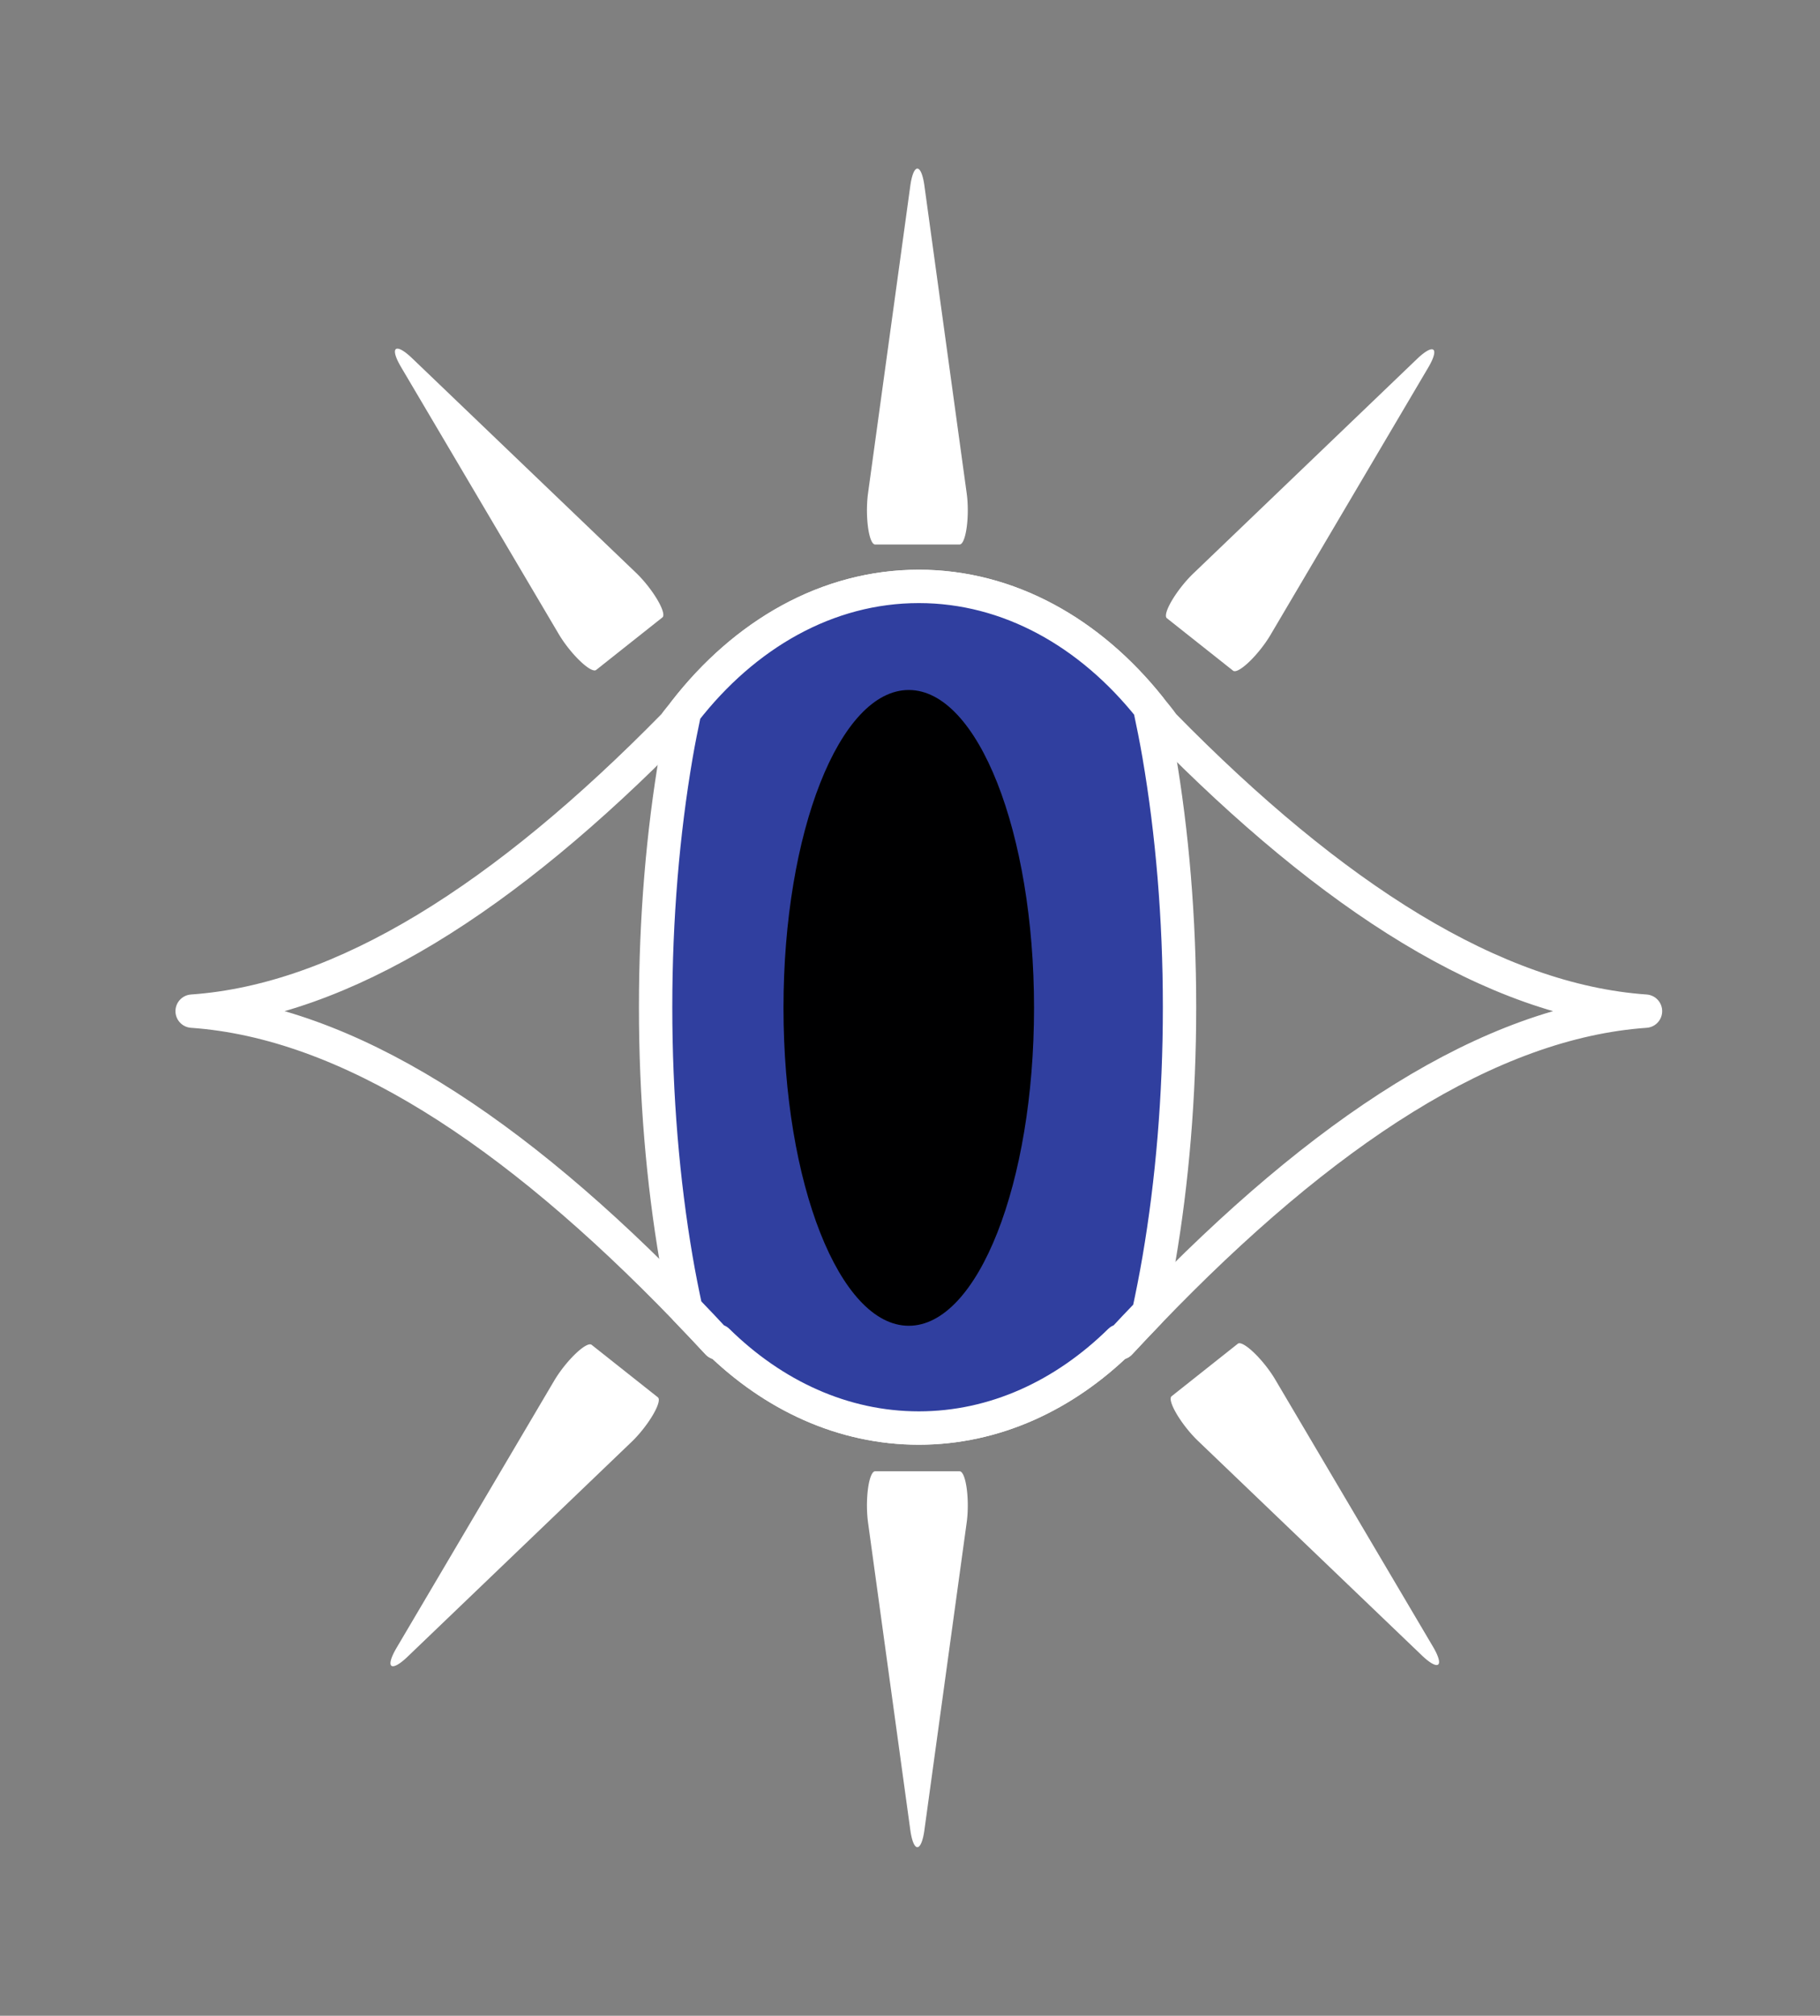 <?xml version="1.0" encoding="UTF-8" standalone="no"?>
<!-- Created with Inkscape (http://www.inkscape.org/) -->

<svg
   width="216.877mm"
   height="240.098mm"
   viewBox="0 0 216.877 240.098"
   version="1.1"
   id="svg5251"
   sodipodi:docname="stargazr.png"
   inkscape:version="1.2.2 (b0a84865, 2022-12-01)"
   inkscape:export-filename="stargaz"
   inkscape:export-xdpi="96"
   inkscape:export-ydpi="96"
   inkscape:dataloss="true"
   xmlns:inkscape="http://www.inkscape.org/namespaces/inkscape"
   xmlns:sodipodi="http://sodipodi.sourceforge.net/DTD/sodipodi-0.dtd"
   xmlns="http://www.w3.org/2000/svg"
   xmlns:svg="http://www.w3.org/2000/svg"
   xmlns:rdf="http://www.w3.org/1999/02/22-rdf-syntax-ns#"
   xmlns:cc="http://creativecommons.org/ns#"
   xmlns:dc="http://purl.org/dc/elements/1.1/">
  <rect x="0" y="0" width="216.877" height="240.098" fill="#808080" stroke="none"/>
  <title
     id="title4537">Apparition</title>
  <defs
     id="defs5245" />
  <sodipodi:namedview
     id="base"
     pagecolor="#000000"
     bordercolor="#000000"
     borderopacity="1"
     inkscape:pageopacity="0"
     inkscape:pageshadow="2"
     inkscape:zoom="0.57572231"
     inkscape:cx="307.43988"
     inkscape:cy="212.77619"
     inkscape:document-units="px"
     inkscape:current-layer="g5514"
     showgrid="false"
     showborder="true"
     showguides="false"
     inkscape:snap-intersection-paths="true"
     inkscape:object-nodes="true"
     inkscape:snap-smooth-nodes="true"
     inkscape:snap-global="true"
     inkscape:window-width="1512"
     inkscape:window-height="945"
     inkscape:window-x="1920"
     inkscape:window-y="1117"
     inkscape:window-maximized="0"
     inkscape:object-paths="false"
     inkscape:snap-nodes="false"
     fit-margin-top="10"
     fit-margin-left="10"
     fit-margin-right="10"
     fit-margin-bottom="10"
     inkscape:pagecheckerboard="true"
     inkscape:showpageshadow="2"
     inkscape:deskcolor="#d1d1d1" />
  <g
     inkscape:label="Layer 1"
     inkscape:groupmode="layer"
     id="layer1"
     transform="translate(-744.683,195.209)">
    <g
       id="g5514"
       transform="translate(186.267,-25.4)">
      <path
         inkscape:connector-curvature="0"
         id="path5488"
         transform="scale(0.265)"
         d="m 2520.396,-377.213 c -41.229,0 -78.393,21.619 -105.277,56.238 -1.587,2.044 -3.273,3.963 -4.787,6.098 -76.091,77.572 -148.701,123.819 -216.701,128.574 69.596,4.867 144.022,53.198 222.064,134.09 4.745,4.918 9.498,9.924 14.27,15.08 v -1.008 c 25.034,24.583 56.391,39.213 90.432,39.213 34.042,-3.8e-6 65.4,-14.63 90.434,-39.215 v 1.01 c 4.3,-4.647 8.583,-9.136 12.861,-13.59 78.555,-81.77 153.459,-130.684 223.473,-135.58 -68.002,-4.756 -140.614,-51.004 -216.707,-128.578 -1.982,-2.794 -4.16,-5.344 -6.268,-7.982 -26.765,-33.51 -63.319,-54.35 -103.793,-54.35 z"
         style="opacity:1;fill:none;fill-opacity:1;stroke:#ffffff;stroke-width:15;stroke-linecap:round;stroke-linejoin:round;stroke-miterlimit:4;stroke-dasharray:none;stroke-opacity:1" />
      <path
         transform="scale(0.265)"
         inkscape:connector-curvature="0"
         id="path5490"
         d="m 2415.119,-320.975 c -1.34,6.436 -2.671,12.888 -3.818,19.592 -1.49,8.707 -2.816,17.631 -3.963,26.746 -1.147,9.115 -2.118,18.423 -2.902,27.898 -0.784,9.475 -1.383,19.118 -1.785,28.904 -0.402,9.786 -0.607,19.715 -0.607,29.764 0,10.048 0.205,19.978 0.607,29.764 0.402,9.786 1.001,19.429 1.785,28.904 0.785,9.475 1.755,18.783 2.902,27.898 1.147,9.115 2.473,18.039 3.963,26.746 1.32,7.714 2.82,15.187 4.394,22.545 4.745,4.918 9.498,9.924 14.27,15.08 v -1.008 c 25.034,24.583 56.391,39.213 90.432,39.213 34.042,-3.8e-6 65.4,-14.63 90.434,-39.215 v 1.01 c 4.3,-4.647 8.583,-9.136 12.861,-13.59 1.696,-7.818 3.278,-15.811 4.686,-24.035 1.49,-8.707 2.814,-17.631 3.961,-26.746 1.147,-9.115 2.118,-18.423 2.902,-27.898 0.785,-9.475 1.383,-19.118 1.785,-28.904 0.402,-9.786 0.609,-19.715 0.609,-29.764 0,-10.048 -0.207,-19.978 -0.609,-29.764 -0.402,-9.786 -1.001,-19.429 -1.785,-28.904 -0.784,-9.475 -1.755,-18.783 -2.902,-27.898 -1.147,-9.115 -2.471,-18.039 -3.961,-26.746 -1.258,-7.35 -2.698,-14.454 -4.188,-21.48 -26.765,-33.51 -63.319,-54.35 -103.793,-54.35 -41.229,0 -78.393,21.619 -105.277,56.238 z"
         style="opacity:1;fill:#303f9f;fill-opacity:1;stroke:#ffffff;stroke-width:15;stroke-linecap:round;stroke-linejoin:round;stroke-miterlimit:4;stroke-dasharray:none;stroke-opacity:1" />
      <path
         style="opacity:1;fill:#000000;fill-opacity:0.995;stroke:none;stroke-width:2.646;stroke-linecap:round;stroke-linejoin:round;stroke-miterlimit:4;stroke-dasharray:none;stroke-opacity:1"
         d="m 681.635,-49.76 c 0,20.912 -6.683,37.864 -14.928,37.864 -8.244,3e-6 -14.928,-16.952 -14.928,-37.864 0,-20.912 6.683,-37.864 14.928,-37.864 8.244,0 14.928,16.952 14.928,37.864 z"
         id="path5492"
         inkscape:connector-curvature="0"
         sodipodi:nodetypes="sssss" />
      <path
         sodipodi:nodetypes="sssss"
         inkscape:connector-curvature="0"
         id="path5494"
         d="m 681.635,-49.76 c 0,20.912 -6.683,37.864 -14.928,37.864 -8.244,3e-6 -14.928,-16.952 -14.928,-37.864 0,-20.912 6.683,-37.864 14.928,-37.864 8.244,0 14.928,16.952 14.928,37.864 z"
         style="opacity:1;fill:none;fill-opacity:1;stroke:none;stroke-width:2.646;stroke-linecap:round;stroke-linejoin:round;stroke-miterlimit:4;stroke-dasharray:none;stroke-opacity:1" />
      <g
         transform="translate(0,-0.034)"
         id="g5500"
         style="fill:#ffffff;stroke:#ffffff;stroke-opacity:1">
        <path
           sodipodi:type="star"
           style="opacity:1;fill:#ffffff;fill-opacity:0.995;stroke:#ffffff;stroke-width:17.466;stroke-linecap:round;stroke-linejoin:round;stroke-miterlimit:4;stroke-dasharray:none;stroke-opacity:1"
           id="path5496"
           sodipodi:sides="3"
           sodipodi:cx="666.22083"
           sodipodi:cy="-131.62502"
           sodipodi:r1="52.411549"
           sodipodi:r2="26.205772"
           sodipodi:arg1="0.52359878"
           sodipodi:arg2="1.5707963"
           inkscape:flatsided="true"
           inkscape:rounded="0"
           inkscape:randomized="0"
           d="m 711.611,-105.419 -90.779,0 45.39,-78.617 z"
           inkscape:transform-center-x="3.574668e-06"
           inkscape:transform-center-y="-6.1114141"
           transform="matrix(0.111,0,0,0.466,593.781,-59.864)" />
        <path
           transform="matrix(0.111,0,0,-0.466,593.781,-39.587)"
           inkscape:transform-center-y="6.1114128"
           inkscape:transform-center-x="3.574668e-06"
           d="m 711.611,-105.419 -90.779,0 45.39,-78.617 z"
           inkscape:randomized="0"
           inkscape:rounded="0"
           inkscape:flatsided="true"
           sodipodi:arg2="1.5707963"
           sodipodi:arg1="0.52359878"
           sodipodi:r2="26.205772"
           sodipodi:r1="52.411549"
           sodipodi:cy="-131.62502"
           sodipodi:cx="666.22083"
           sodipodi:sides="3"
           id="path5498"
           style="opacity:1;fill:#ffffff;fill-opacity:0.995;stroke:#ffffff;stroke-width:17.466;stroke-linecap:round;stroke-linejoin:round;stroke-miterlimit:4;stroke-dasharray:none;stroke-opacity:1"
           sodipodi:type="star" />
      </g>
      <g
         id="g5506"
         transform="rotate(-38.403,667.481,-49.743)"
         style="fill:#ffffff;stroke:#ffffff;stroke-opacity:1">
        <path
           transform="matrix(0.111,0,0,0.466,593.781,-59.864)"
           inkscape:transform-center-y="-6.1114141"
           inkscape:transform-center-x="3.574668e-06"
           d="m 711.611,-105.419 -90.779,0 45.39,-78.617 z"
           inkscape:randomized="0"
           inkscape:rounded="0"
           inkscape:flatsided="true"
           sodipodi:arg2="1.5707963"
           sodipodi:arg1="0.52359878"
           sodipodi:r2="26.205772"
           sodipodi:r1="52.411549"
           sodipodi:cy="-131.62502"
           sodipodi:cx="666.22083"
           sodipodi:sides="3"
           id="path5502"
           style="opacity:1;fill:#ffffff;fill-opacity:0.995;stroke:#ffffff;stroke-width:17.466;stroke-linecap:round;stroke-linejoin:round;stroke-miterlimit:4;stroke-dasharray:none;stroke-opacity:1"
           sodipodi:type="star" />
        <path
           sodipodi:type="star"
           style="opacity:1;fill:#ffffff;fill-opacity:0.995;stroke:#ffffff;stroke-width:17.466;stroke-linecap:round;stroke-linejoin:round;stroke-miterlimit:4;stroke-dasharray:none;stroke-opacity:1"
           id="path5504"
           sodipodi:sides="3"
           sodipodi:cx="666.22083"
           sodipodi:cy="-131.62502"
           sodipodi:r1="52.411549"
           sodipodi:r2="26.205772"
           sodipodi:arg1="0.52359878"
           sodipodi:arg2="1.5707963"
           inkscape:flatsided="true"
           inkscape:rounded="0"
           inkscape:randomized="0"
           d="m 711.611,-105.419 -90.779,0 45.39,-78.617 z"
           inkscape:transform-center-x="3.574668e-06"
           inkscape:transform-center-y="6.1114128"
           transform="matrix(0.111,0,0,-0.466,593.781,-39.587)" />
      </g>
      <g
         transform="matrix(-0.784,-0.621,-0.621,0.784,1159.758,403.872)"
         id="g5512"
         style="fill:#ffffff;stroke:#ffffff;stroke-opacity:1">
        <path
           sodipodi:type="star"
           style="opacity:1;fill:#ffffff;fill-opacity:0.995;stroke:#ffffff;stroke-width:17.466;stroke-linecap:round;stroke-linejoin:round;stroke-miterlimit:4;stroke-dasharray:none;stroke-opacity:1"
           id="path5508"
           sodipodi:sides="3"
           sodipodi:cx="666.22083"
           sodipodi:cy="-131.62502"
           sodipodi:r1="52.411549"
           sodipodi:r2="26.205772"
           sodipodi:arg1="0.52359878"
           sodipodi:arg2="1.5707963"
           inkscape:flatsided="true"
           inkscape:rounded="0"
           inkscape:randomized="0"
           d="m 711.611,-105.419 -90.779,0 45.39,-78.617 z"
           inkscape:transform-center-x="3.574668e-06"
           inkscape:transform-center-y="-6.1114141"
           transform="matrix(0.111,0,0,0.466,593.781,-59.864)" />
        <path
           transform="matrix(0.111,0,0,-0.466,593.781,-39.587)"
           inkscape:transform-center-y="6.1114128"
           inkscape:transform-center-x="3.574668e-06"
           d="m 711.611,-105.419 -90.779,0 45.39,-78.617 z"
           inkscape:randomized="0"
           inkscape:rounded="0"
           inkscape:flatsided="true"
           sodipodi:arg2="1.5707963"
           sodipodi:arg1="0.52359878"
           sodipodi:r2="26.205772"
           sodipodi:r1="52.411549"
           sodipodi:cy="-131.62502"
           sodipodi:cx="666.22083"
           sodipodi:sides="3"
           id="path5510"
           style="opacity:1;fill:#ffffff;fill-opacity:0.995;stroke:#ffffff;stroke-width:17.466;stroke-linecap:round;stroke-linejoin:round;stroke-miterlimit:4;stroke-dasharray:none;stroke-opacity:1"
           sodipodi:type="star" />
      </g>
    </g>
  </g>
</svg>
